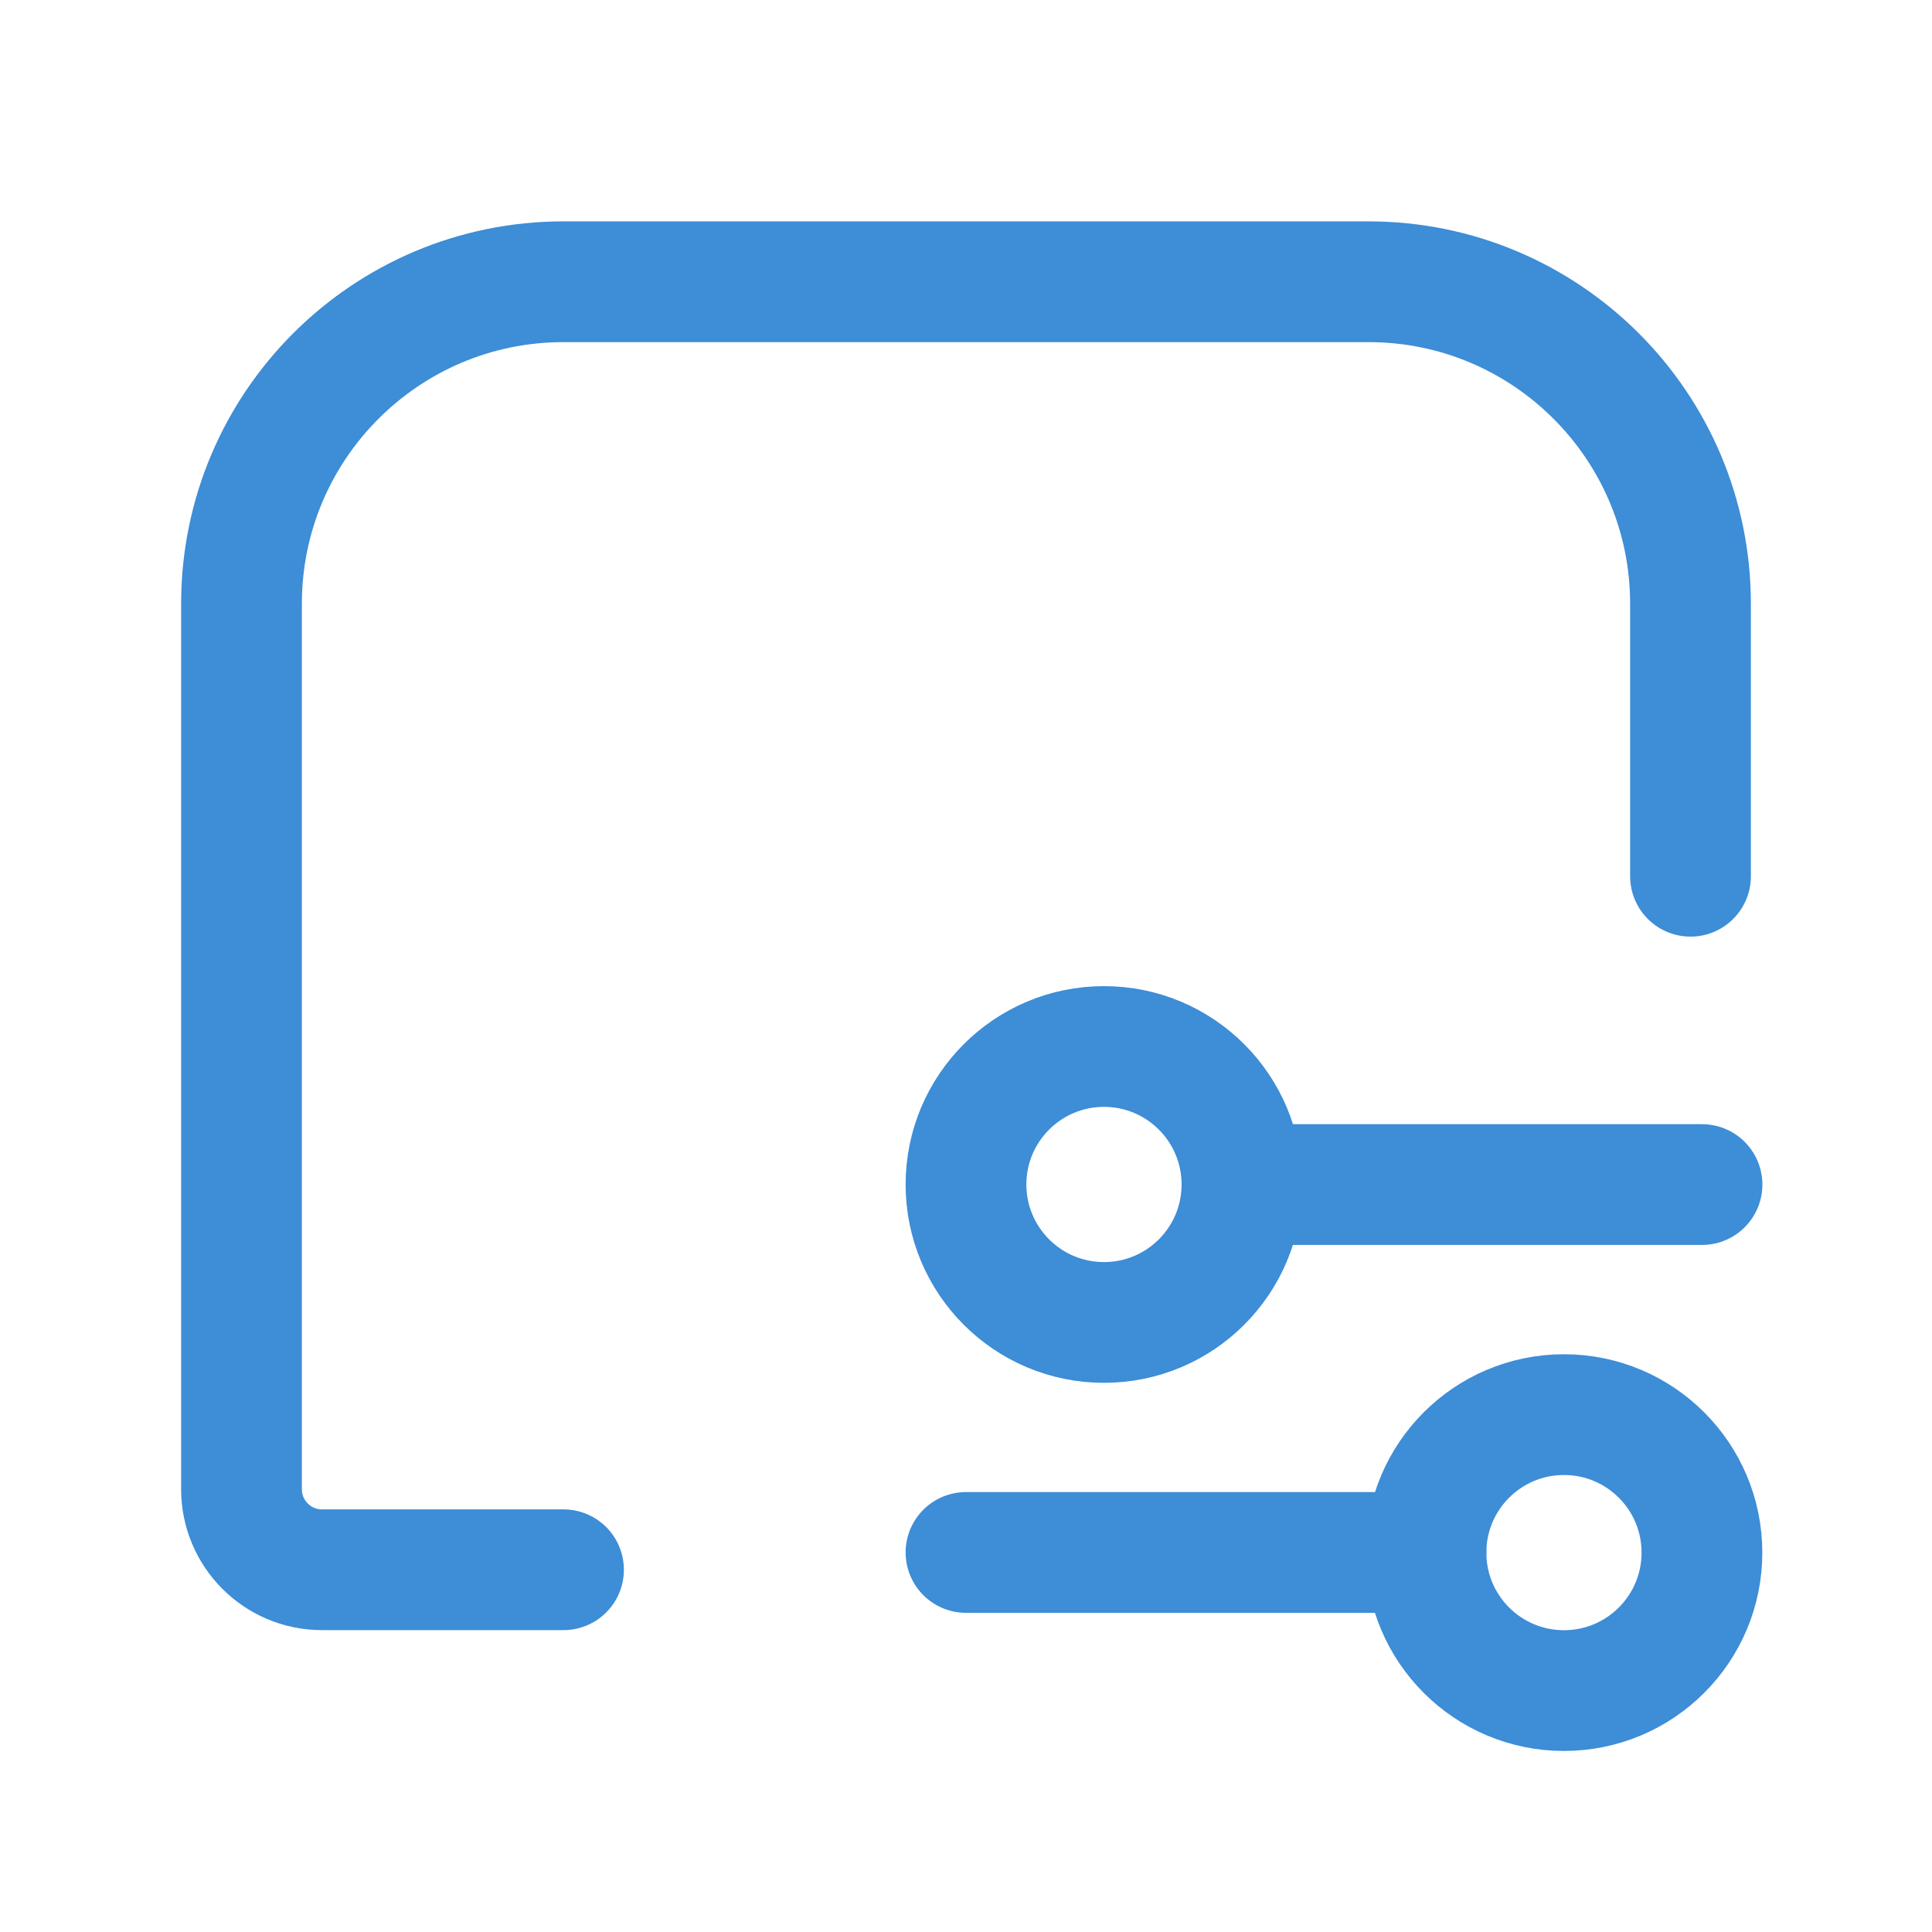 <svg width="24" height="24" viewBox="0 0 24 24" fill="none" xmlns="http://www.w3.org/2000/svg">
<path d="M7 19.5H4C3.448 19.5 3 19.052 3 18.5V7.5C3 5.291 4.791 3.5 7 3.5H17C19.209 3.5 21 5.291 21 7.5V10.885" stroke="#3D8DD7" stroke-width="1.5" stroke-linecap="round" stroke-linejoin="round"/>
<path d="M16 14.715L21.143 14.715" stroke="#3D8DD7" stroke-width="1.5" stroke-linecap="round"/>
<path d="M12 19.285L17.714 19.285" stroke="#3D8DD7" stroke-width="1.5" stroke-linecap="round"/>
<ellipse cx="13.714" cy="14.714" rx="1.714" ry="1.714" transform="rotate(90 13.714 14.714)" stroke="#3D8DD7" stroke-width="1.5" stroke-linecap="round"/>
<ellipse cx="19.428" cy="19.287" rx="1.714" ry="1.714" transform="rotate(90 19.428 19.287)" stroke="#3D8DD7" stroke-width="1.5" stroke-linecap="round"/>
</svg>
